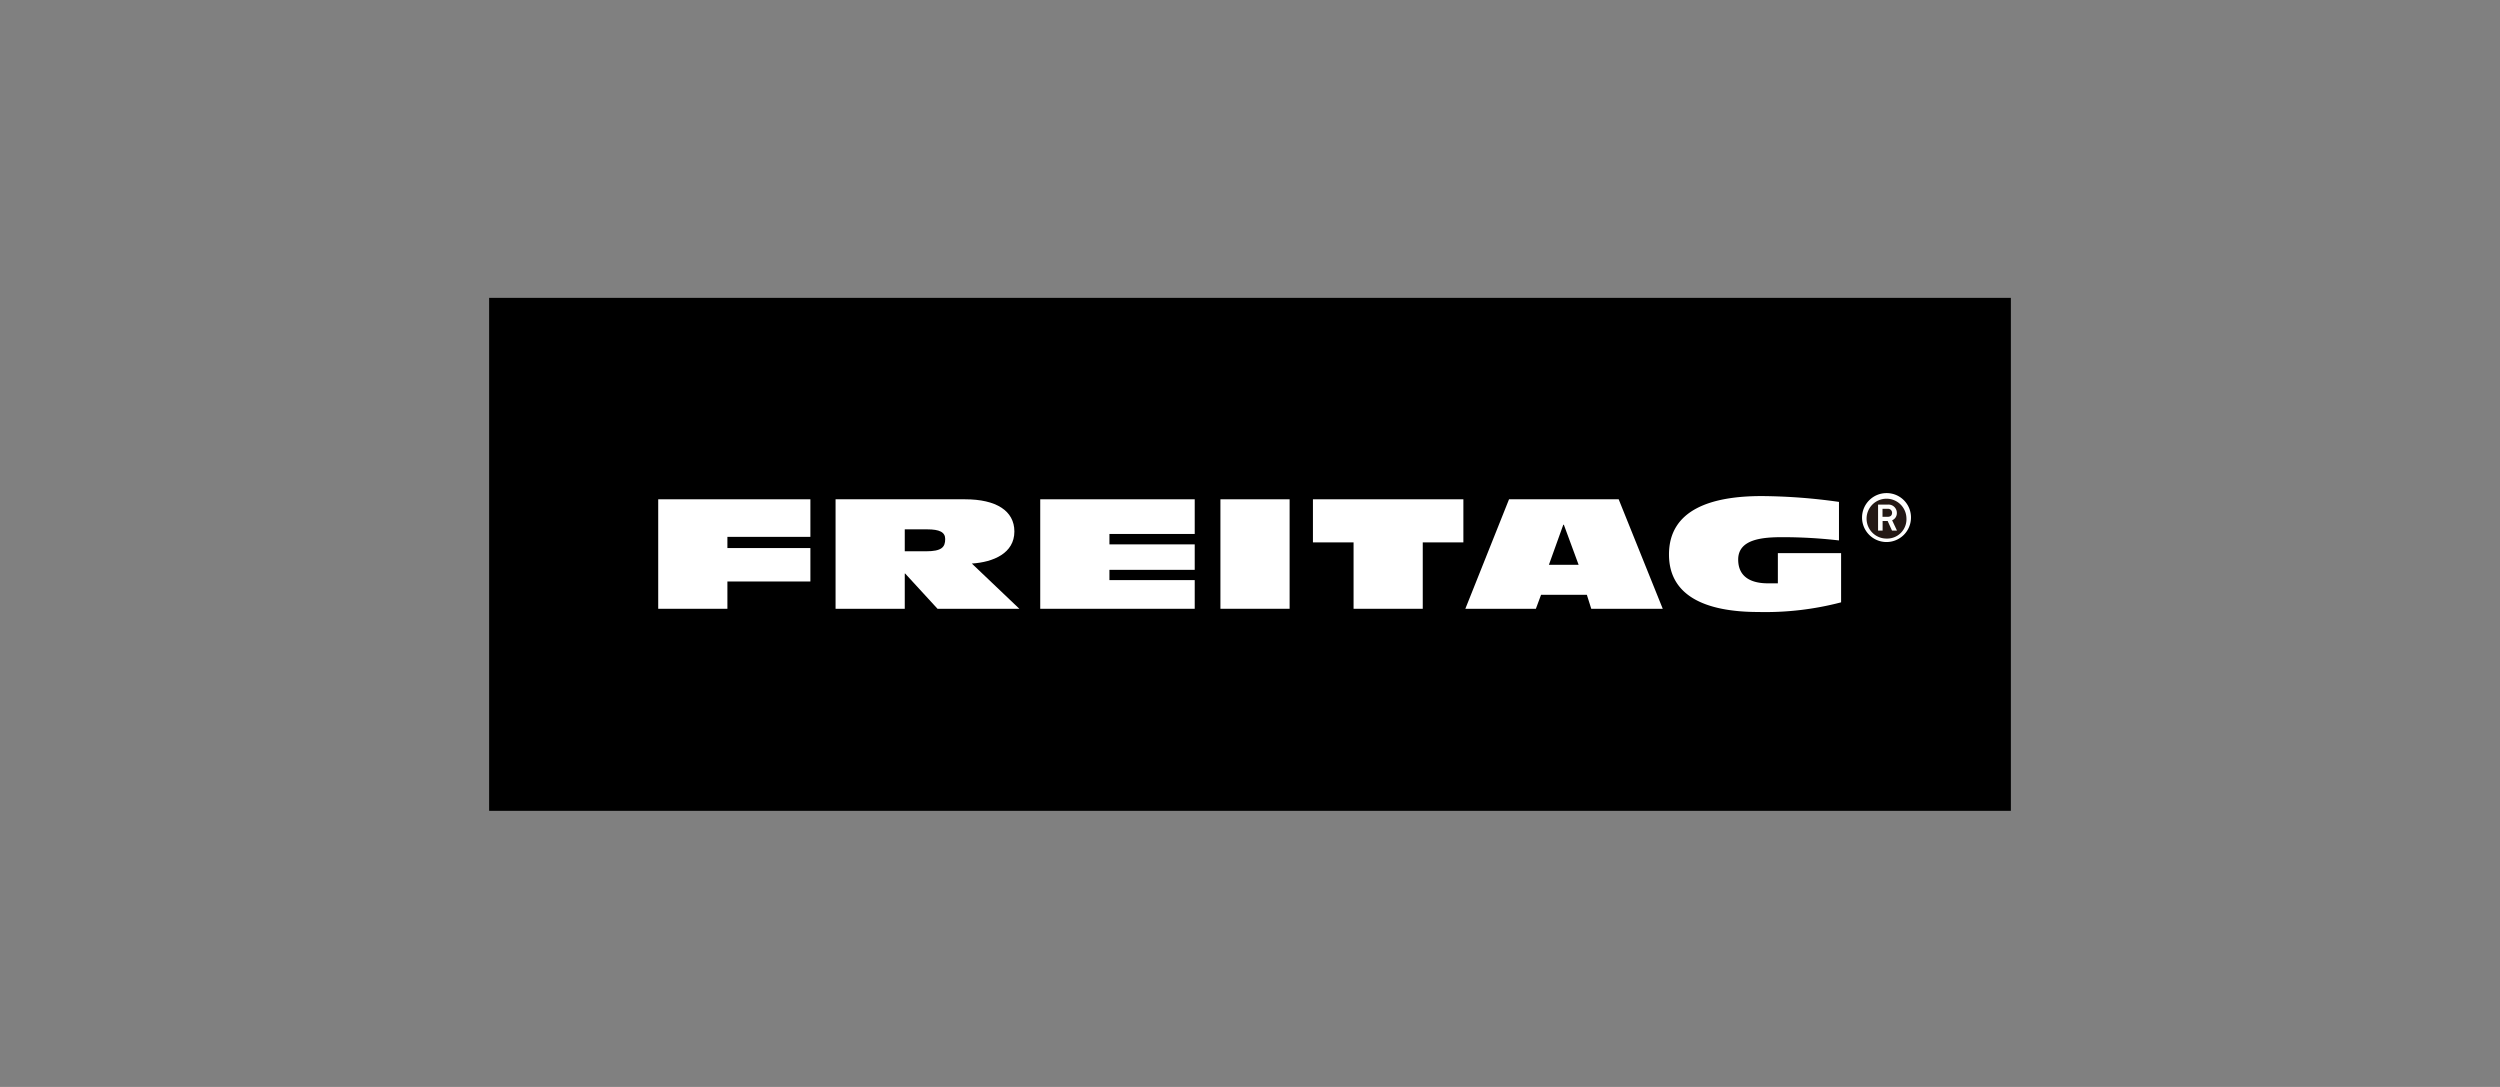 <svg id="レイヤー_1" data-name="レイヤー 1" xmlns="http://www.w3.org/2000/svg" width="230" height="100" viewBox="0 0 230 100"><rect x="0" y="0" width="230" height="100" fill="#808080" stroke="none"/><title>sp_freitag</title><polygon points="45 27.403 185 27.403 185 74.597 45 74.597 45 27.403 45 27.403"/><polygon points="60.556 56.008 66.921 56.008 66.921 53.497 74.556 53.497 74.556 50.421 66.921 50.421 66.921 49.391 74.556 49.391 74.556 45.935 60.556 45.935 60.556 56.008" fill="#fff" fill-rule="evenodd"/><path d="M83.238,48.7H85.3c1.129,0,1.658.254,1.658.889,0,.748-.317,1.129-1.763,1.129H83.238Zm-6.366,7.308h6.366V52.763h.035l2.98,3.245h7.529l-4.373-4.162c1.975-.127,3.914-.945,3.914-2.948,0-1.905-1.675-2.963-4.531-2.963H76.872Z" fill="#fff" fill-rule="evenodd"/><polygon points="95.702 56.008 109.914 56.008 109.914 53.37 102.068 53.37 102.068 52.425 109.914 52.425 109.914 50.083 102.068 50.083 102.068 49.124 109.914 49.124 109.914 45.935 95.702 45.935 95.702 56.008" fill="#fff" fill-rule="evenodd"/><rect x="112.279" y="45.935" width="6.365" height="10.072" fill="#fff"/><polygon points="124.528 56.008 130.893 56.008 130.893 49.9 134.631 49.9 134.631 45.935 120.79 45.935 120.79 49.9 124.528 49.9 124.528 56.008" fill="#fff" fill-rule="evenodd"/><path d="M145.232,51.959H142.5l1.322-3.682h.053Zm-10.421,4.049H141.3l.477-1.284h4.214l.405,1.284h6.577l-4.055-10.073H138.831Z" fill="#fff" fill-rule="evenodd"/><path d="M169.381,50.887h-5.818v2.779h-.917c-1.6,0-2.733-.621-2.733-2.187,0-1.89,2.257-2.059,4.073-2.059a45.342,45.342,0,0,1,5.2.3V46.175a52.368,52.368,0,0,0-7.123-.536c-4.62,0-8.516,1.242-8.516,5.375,0,3.752,3.262,5.29,8.234,5.29a27.446,27.446,0,0,0,7.6-.889Z" fill="#fff" fill-rule="evenodd"/><path d="M175.81,47.654a2.251,2.251,0,1,1-2.251-2.289A2.236,2.236,0,0,1,175.81,47.654Z" fill="#fff"/><path d="M175.392,47.654a1.834,1.834,0,1,0-1.833,1.895A1.779,1.779,0,0,0,175.392,47.654Z" fill="#231815"/><path d="M174.077,47.866l.443.947h-.456l-.4-.879H173.2v.879h-.418V46.425h.88a.765.765,0,0,1,.848.748A.709.709,0,0,1,174.077,47.866Z" fill="#fff"/><path d="M173.659,47.547c.249,0,.411-.112.411-.374a.364.364,0,0,0-.411-.361h-.468v.735Z" fill="#231815"/></svg>